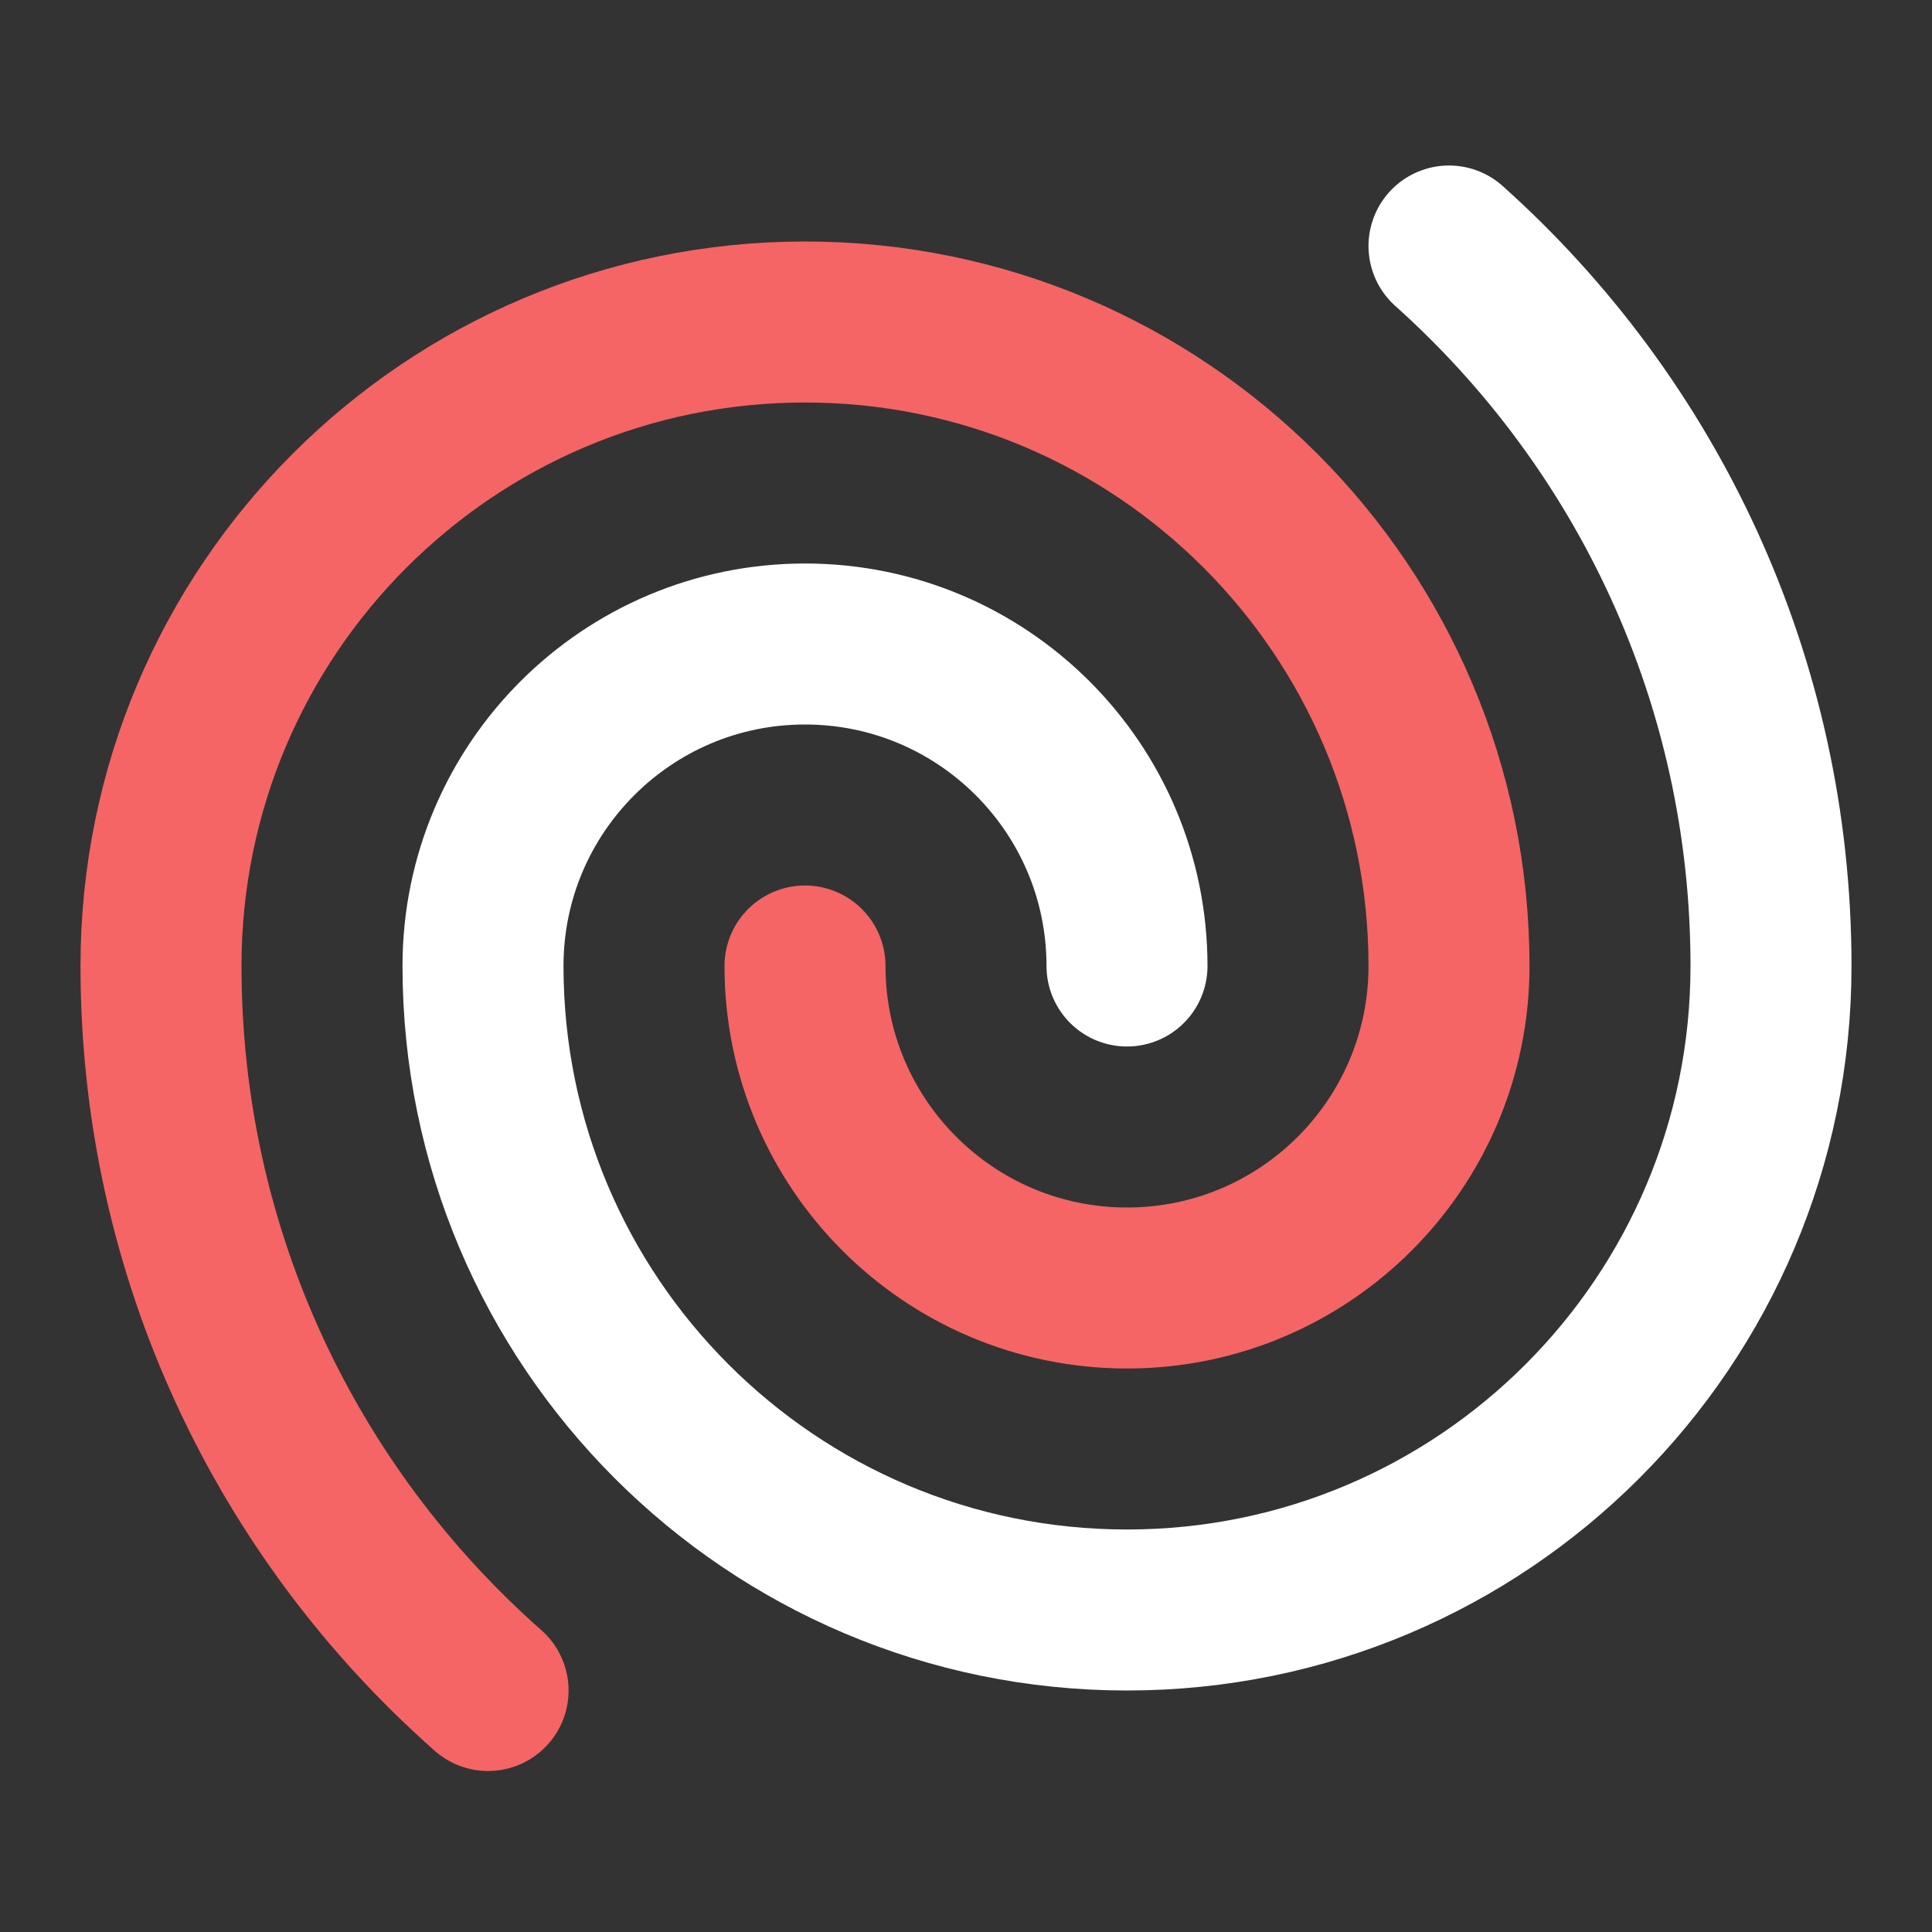 <svg
  xmlns="http://www.w3.org/2000/svg"
  width="24"
  height="24"
  viewBox="0 0 24 24"
  fill="none"
  stroke="currentColor"
  stroke-width="2"
  stroke-linecap="round"
  stroke-linejoin="round"
  id="lucide-logo"
>
  <rect x="0" y="0" width="24" height="24" fill="#333333" stroke="none"/>
  <path d="M14 12C14 9.791 12.209 8 10 8C7.791 8 6 9.791 6 12C6 16.418 9.582 20 14 20C18.418 20 22 16.418 22 12C22 8.446 20.455 5.253 18 3.056" stroke="#fff" />
  <path d="M10 12C10 14.209 11.791 16 14 16C16.209 16 18 14.209 18 12C18 7.582 14.418 4 10 4C5.582 4 2 7.582 2 12C2 15.584 3.571 18.801 6.063 21" stroke="#F56565" />
</svg>